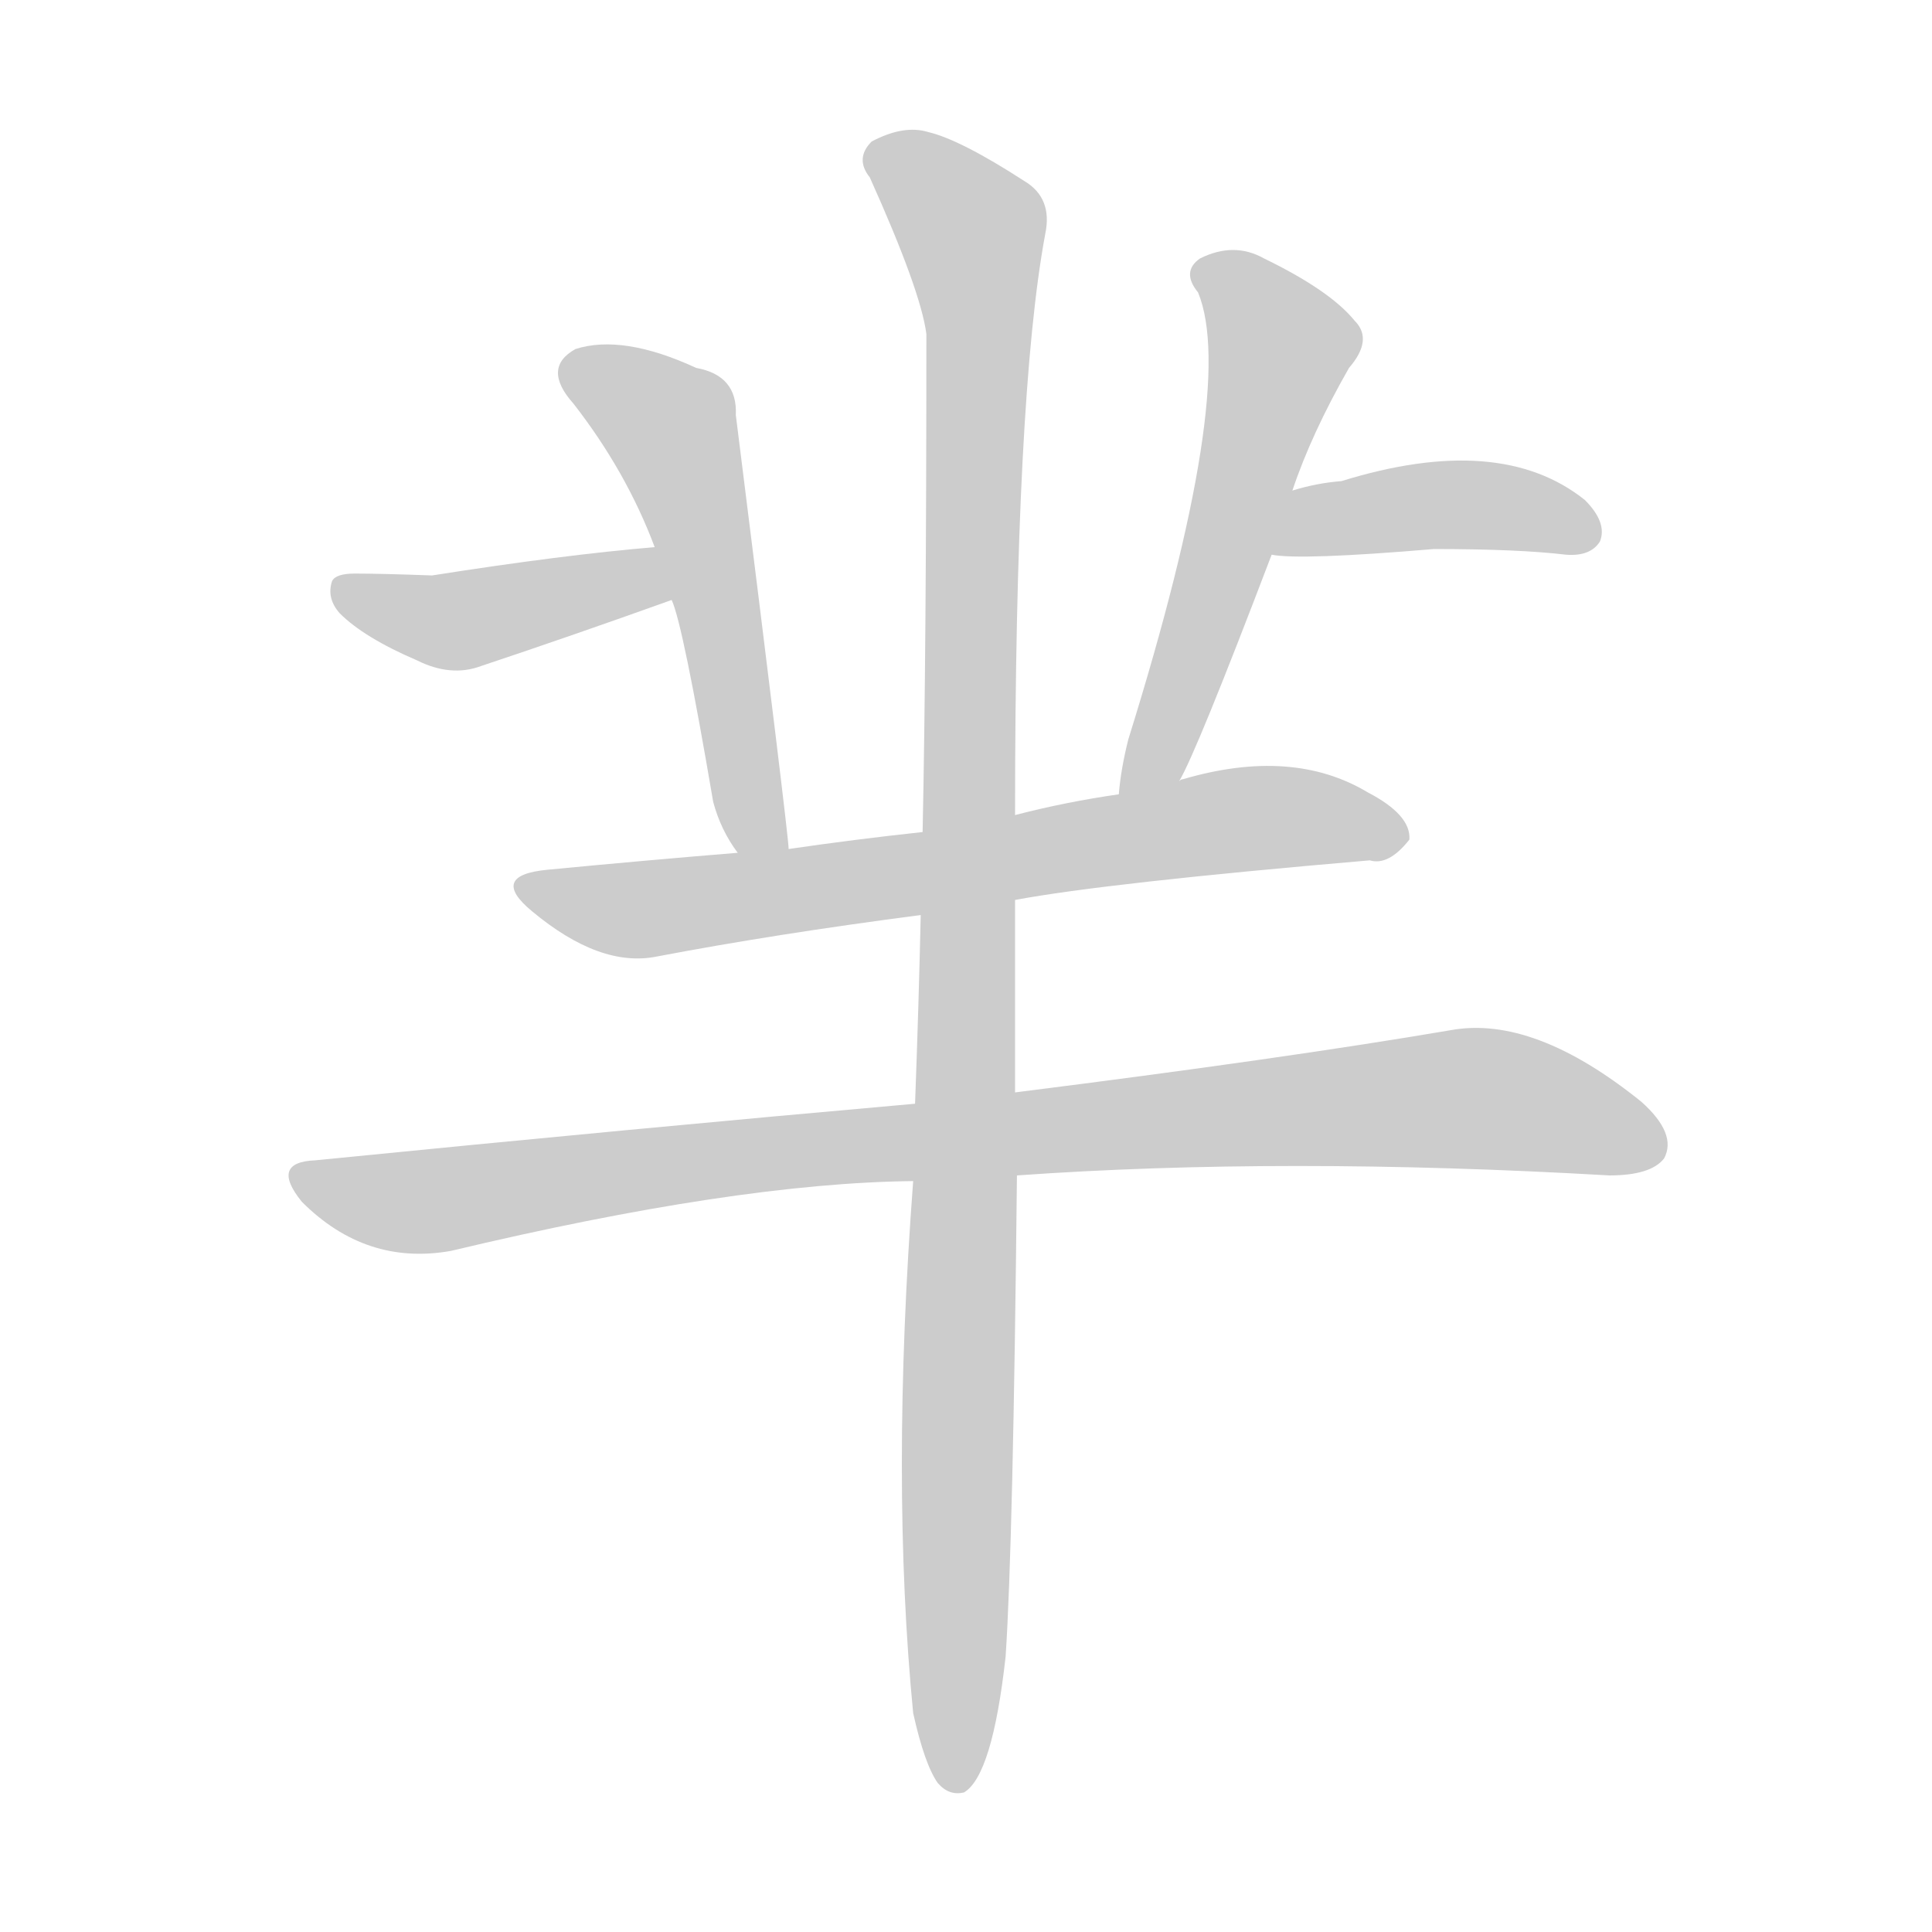 <!--
AnimCJK 2016-2018 Copyright Francois Mizessyn - https://github.com/parsimonhi/animCJK
Derived from:
    MakeMeAHanzi project - https://github.com/skishore/makemeahanzi
    Arphic PL KaitiM GB - https://apps.ubuntu.com/cat/applications/precise/fonts-arphic-gkai00mp/
    Arphic PL UKai - https://apps.ubuntu.com/cat/applications/fonts-arphic-ukai/
You can redistribute and/or modify this file under the terms of the Arphic Public License
as published by Arphic Technology Co., Ltd.
You should have received a copy of this license (the directory "APL") along with this file;
if not, see http://ftp.gnu.org/non-gnu/chinese-fonts-truetype/LICENSE.
-->
<svg id="z33416" class="acjk" version="1.1" viewBox="0 0 1024 1024" xmlns="http://www.w3.org/2000/svg" xmlns:xlink="http://www.w3.org/1999/xlink">
<style>
<![CDATA[
@keyframes z33416k {
	from {
		stroke:#ccc;
		stroke-dashoffset:3334;
	}
	1% {
		stroke:#c00;
		stroke-dashoffset:3334;
	}
	75% {
		stroke:#c00;
		stroke-dashoffset:0;
	}
	to {
		stroke:#000;
	}
}
#z33416 path[clip-path] {
	animation:z33416k 1s linear both;
	stroke-dasharray:3334;
	stroke-width:128;
	stroke-linecap:round;
	fill:none;
}
#z33416 path[clip-path="url(#z33416c1)"] {animation-delay:1s;}
#z33416 path[clip-path="url(#z33416c2)"] {animation-delay:2s;}
#z33416 path[clip-path="url(#z33416c3)"] {animation-delay:3s;}
#z33416 path[clip-path="url(#z33416c4)"] {animation-delay:4s;}
#z33416 path[clip-path="url(#z33416c5)"] {animation-delay:5s;}
#z33416 path[clip-path="url(#z33416c6)"] {animation-delay:6s;}
#z33416 path[clip-path="url(#z33416c7)"] {animation-delay:7s;}
#z33416 path {fill:#ccc;}
]]>
</style>
<path id="z33416d1" d="M347 290Q299 294 229 305Q202 304 188 304Q178 304 176 308Q173 317 180 325Q193 338 221 350Q239 359 255 353Q303 337 356 318C365 315 357 290 347 290 Z"/>
<path id="z33416d2" d="M418 450Q418 443 390 220Q391 199 369 195Q330 177 305 185Q287 195 304 214Q332 250 347 290C353 309 353 309 356 318Q362 331 378 425Q382 440 391 452C396 460 418 459 418 450 Z"/>
<path id="z33416d3" d="M625 414Q634 399 674 294C681 271 681 271 685 260Q695 230 715 195Q728 180 718 170Q705 154 670 137Q654 128 636 137Q626 144 635 155Q656 206 598 392Q594 408 593 421C591 432 620 424 625 414 Z"/>
<path id="z33416d4" d="M674 294Q689 297 760 291Q805 291 830 294Q843 295 848 287Q852 277 840 265Q795 229 711 255Q698 256 685 260C674 264 662 292 674 294 Z"/>
<path id="z33416d5" d="M538 477Q586 468 726 456Q736 459 747 445Q748 432 725 420Q685 396 627 413Q626 413 625 414C604 419 604 419 593 421Q565 425 538 432C505 438 505 438 489 441Q452 445 418 450C400 451 400 451 391 452Q342 456 290 461Q259 464 282 483Q318 513 348 507Q411 495 488 485C521 480 521 480 538 477 Z"/>
<path id="z33416d6" d="M539 623Q680 613 853 623Q875 623 882 614Q889 601 870 584Q813 538 769 546Q681 561 538 579C503 583 503 583 485 585Q338 598 167 615Q143 616 160 637Q194 671 239 663Q390 627 484 626C521 624 521 624 539 623 Z"/>
<path id="z33416d7" d="M484 908Q490 935 497 945Q503 952 511 950Q526 941 533 878Q537 818 539 623C538 594 538 594 538 579Q538 536 538 477C538 447 538 447 538 432Q538 210 554 124Q558 105 543 96Q509 74 492 70Q479 66 462 75Q453 84 461 94Q488 154 491 177Q491 346 489 441C488 470 488 470 488 485Q487 531 485 585C484 612 484 612 484 626Q472 785 484 908 Z"/>
<defs>
	<clipPath id="z33416c1"><use xlink:href="#z33416d1"/></clipPath>
	<clipPath id="z33416c2"><use xlink:href="#z33416d2"/></clipPath>
	<clipPath id="z33416c3"><use xlink:href="#z33416d3"/></clipPath>
	<clipPath id="z33416c4"><use xlink:href="#z33416d4"/></clipPath>
	<clipPath id="z33416c5"><use xlink:href="#z33416d5"/></clipPath>
	<clipPath id="z33416c6"><use xlink:href="#z33416d6"/></clipPath>
	<clipPath id="z33416c7"><use xlink:href="#z33416d7"/></clipPath>
</defs>
<path pathLength="3333" clip-path="url(#z33416c1)" d="M180 311L240 329L352 308"/>
<path pathLength="3333" clip-path="url(#z33416c2)" d="M302 197L361 236L403 450"/>
<path pathLength="3333" clip-path="url(#z33416c3)" d="M638 143L681 185L603 415"/>
<path pathLength="3333" clip-path="url(#z33416c4)" d="M679 290L771 267L843 286"/>
<path pathLength="3333" clip-path="url(#z33416c5)" d="M281 472L743 441"/>
<path pathLength="3333" clip-path="url(#z33416c6)" d="M158 622L216 637L770 582L880 603"/>
<path pathLength="3333" clip-path="url(#z33416c7)" d="M464 77L518 126L507 946"/>
</svg>